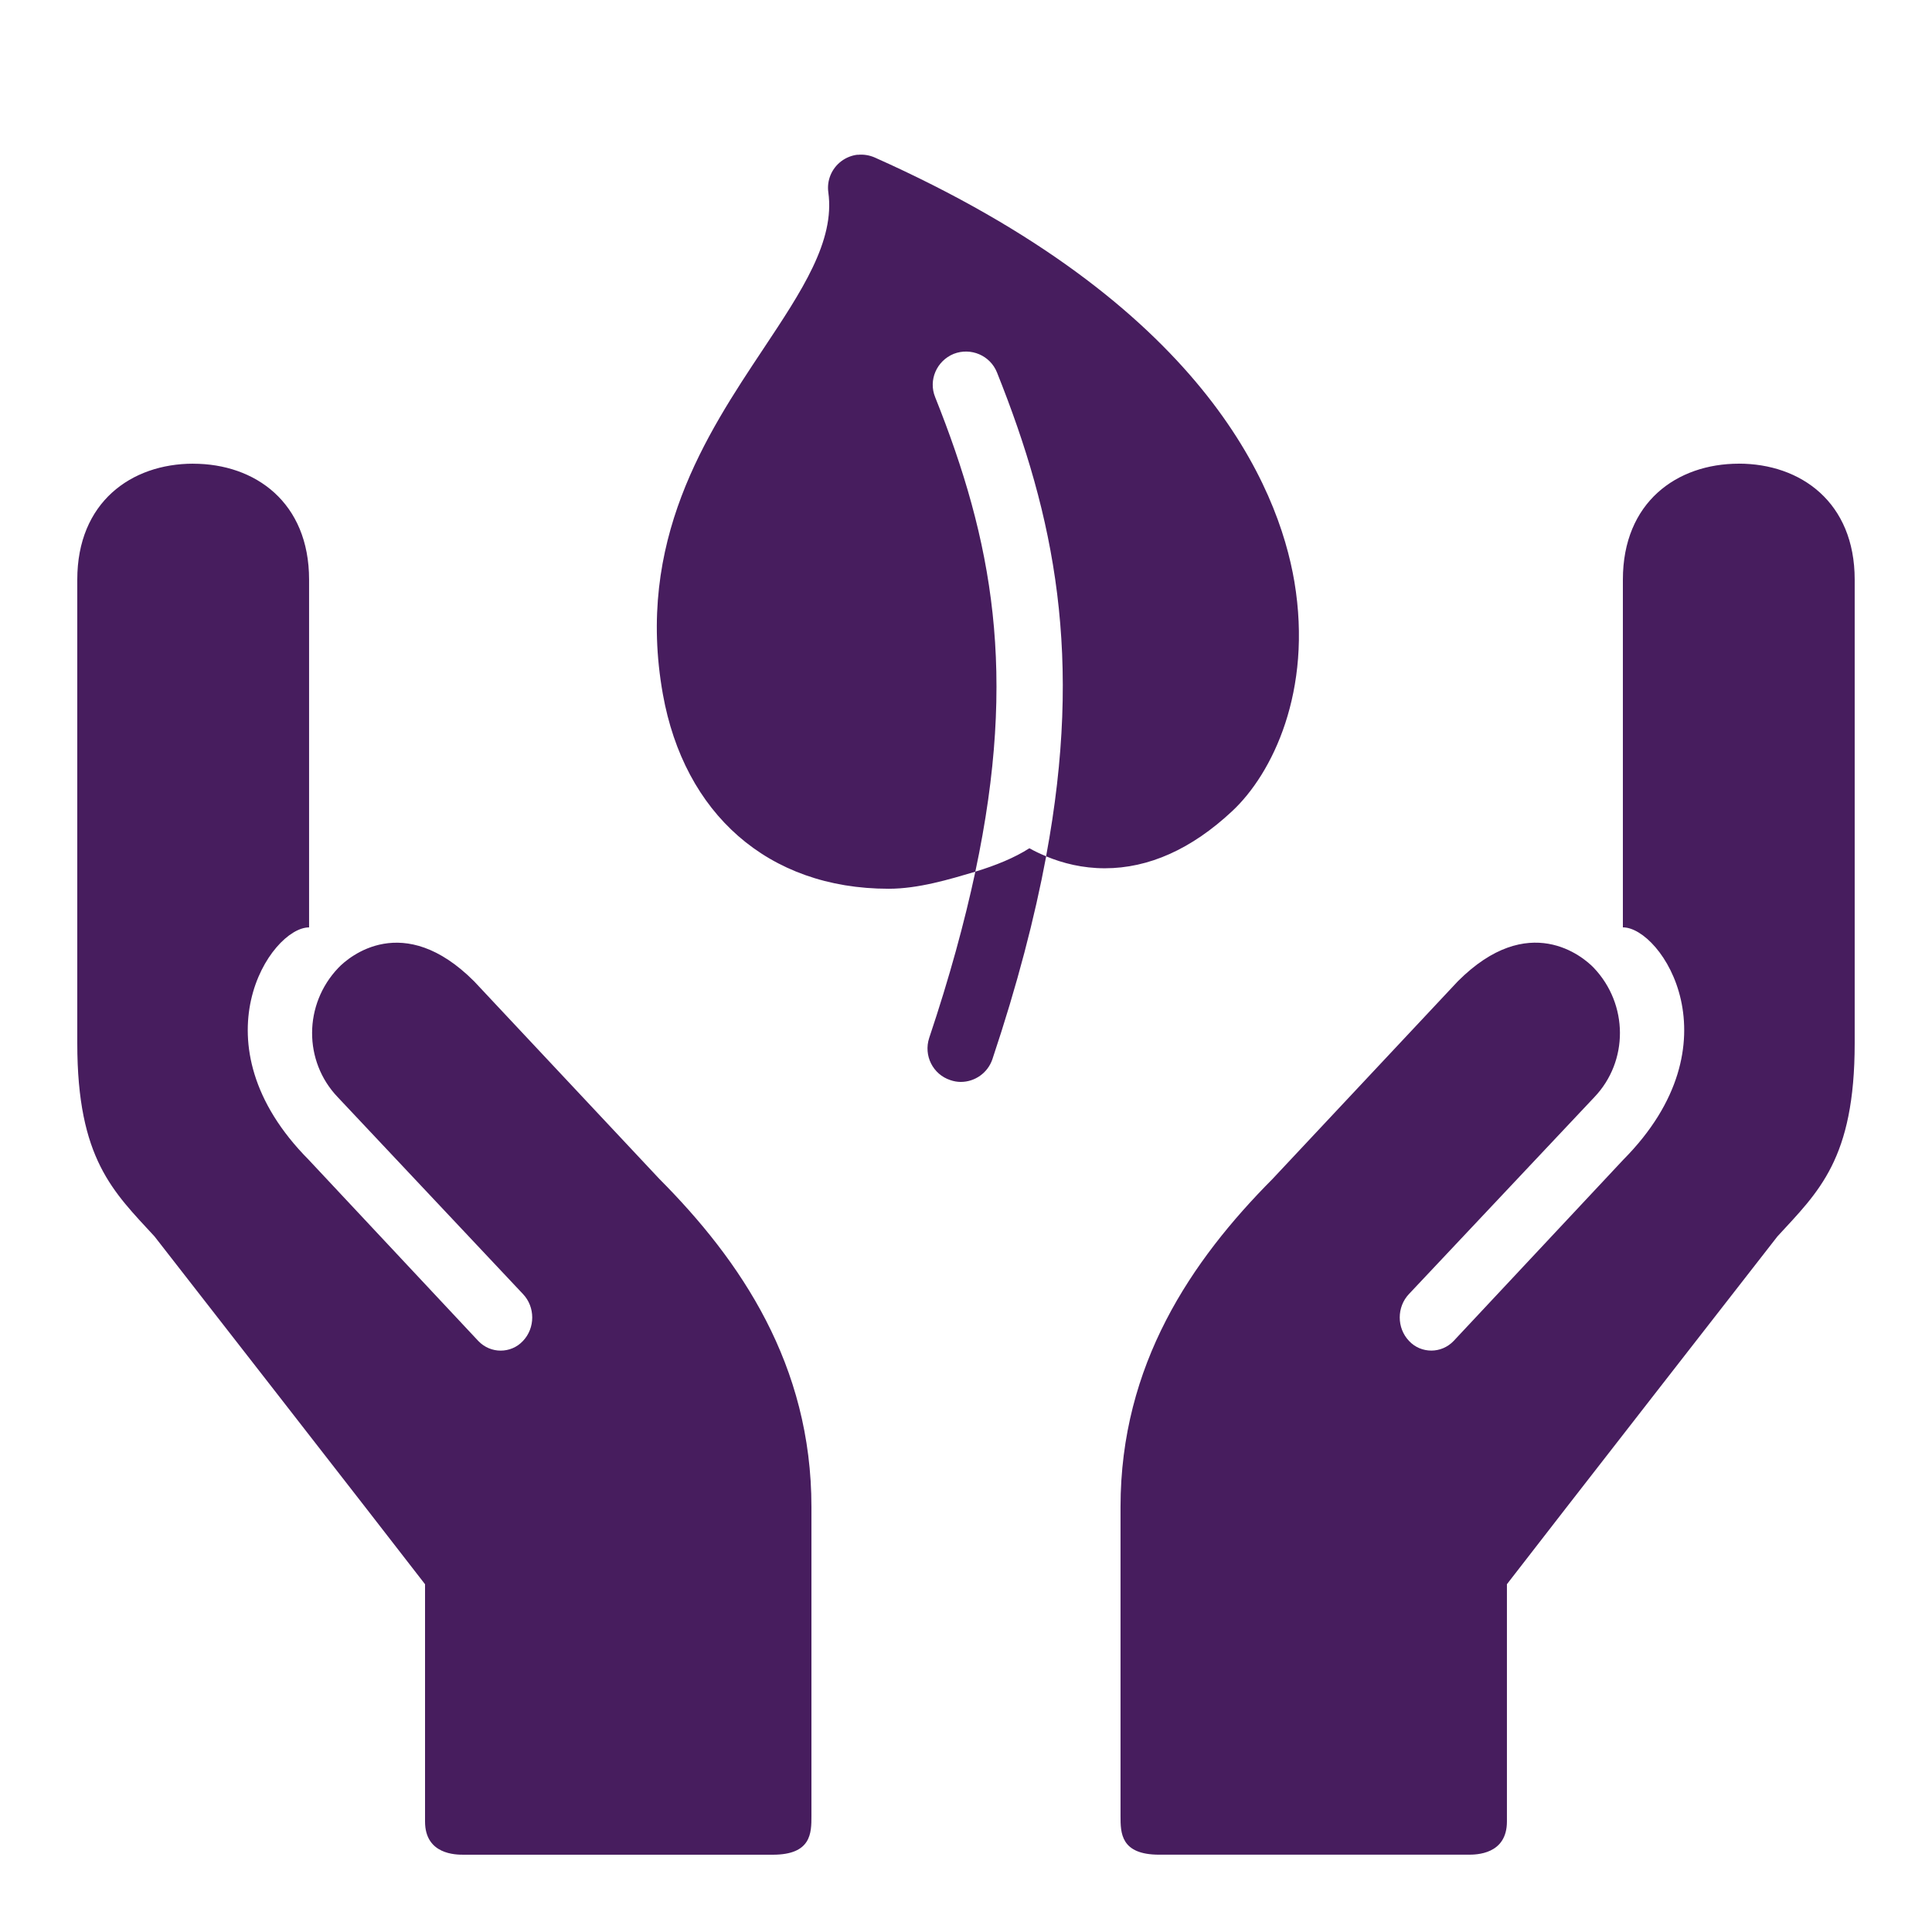 <svg xmlns="http://www.w3.org/2000/svg" xmlns:xlink="http://www.w3.org/1999/xlink" viewBox="0,0,256,256" width="100px" height="100px"><g fill="#471d5e" fill-rule="nonzero" stroke="none" stroke-width="1" stroke-linecap="butt" stroke-linejoin="miter" stroke-miterlimit="10" stroke-dasharray="" stroke-dashoffset="0" font-family="none" font-weight="none" font-size="none" text-anchor="none" style="mix-blend-mode: normal"><g transform="scale(5.12,5.12)"><path d="M22.195,4.004c-0.148,0.016 -0.297,0.074 -0.422,0.168c-0.25,0.188 -0.379,0.496 -0.336,0.805c0.176,1.262 -0.688,2.555 -1.684,4.055c-1.473,2.215 -3.305,4.973 -2.598,8.934c0.551,3.078 2.707,5.035 5.844,5.035c0.77,0 1.566,-0.242 2.242,-0.441c1.098,-5.152 0.441,-8.578 -1.039,-12.281c-0.18,-0.441 0.039,-0.941 0.48,-1.121c0.441,-0.172 0.945,0.039 1.121,0.484c1.496,3.738 2.23,7.359 1.27,12.52c0.434,0.18 0.945,0.309 1.52,0.309c1.137,0 2.246,-0.496 3.297,-1.48c1.039,-0.969 2.082,-3.105 1.609,-5.934c-0.418,-2.477 -2.379,-7.195 -10.859,-10.98c-0.141,-0.062 -0.297,-0.086 -0.445,-0.07zM27.074,22.16c-0.152,-0.062 -0.301,-0.133 -0.434,-0.207c-0.383,0.246 -0.871,0.445 -1.398,0.605c-0.281,1.312 -0.668,2.734 -1.195,4.305c-0.148,0.453 0.094,0.941 0.547,1.09c0.09,0.031 0.18,0.047 0.27,0.047c0.363,0 0.699,-0.23 0.82,-0.59c0.645,-1.93 1.094,-3.66 1.391,-5.25zM5,12c-1.605,0 -3,1 -3,3v12c0,3 0.934,3.84 2,5c0,0 5.969,7.66 7,9v6.141c0,0.859 0.801,0.859 1,0.859h8c1,0 1,-0.566 1,-1v-8c0,-3.68 -1.828,-6.371 -3.938,-8.492l-4.793,-5.113c-1.832,-1.832 -3.238,-0.637 -3.512,-0.348c-0.902,0.945 -0.906,2.418 -0.016,3.348l4.793,5.094c0.32,0.336 0.32,0.879 0,1.215c-0.156,0.168 -0.367,0.25 -0.578,0.25c-0.207,0 -0.418,-0.082 -0.578,-0.25l-4.391,-4.691c-2.988,-3.012 -0.988,-6.012 0.012,-6.012v-9c0,-2 -1.395,-3 -3,-3zM45,12c-1.605,0 -3,1 -3,3v9c1,0 3,3 0.012,6.012l-4.391,4.691c-0.16,0.168 -0.371,0.25 -0.578,0.25c-0.211,0 -0.422,-0.082 -0.578,-0.25c-0.32,-0.336 -0.32,-0.879 0,-1.215l4.797,-5.094c0.887,-0.93 0.883,-2.402 -0.016,-3.348c-0.277,-0.289 -1.684,-1.484 -3.516,0.348l-4.793,5.113c-2.109,2.121 -3.938,4.812 -3.938,8.492v8c0,0.434 0,1 1,1h8c0.199,0 1,0 1,-0.859v-6.141c1.031,-1.34 7,-9 7,-9c1.066,-1.16 2,-2 2,-5v-12c0,-2 -1.395,-3 -3,-3z"></path></g></g></svg>
